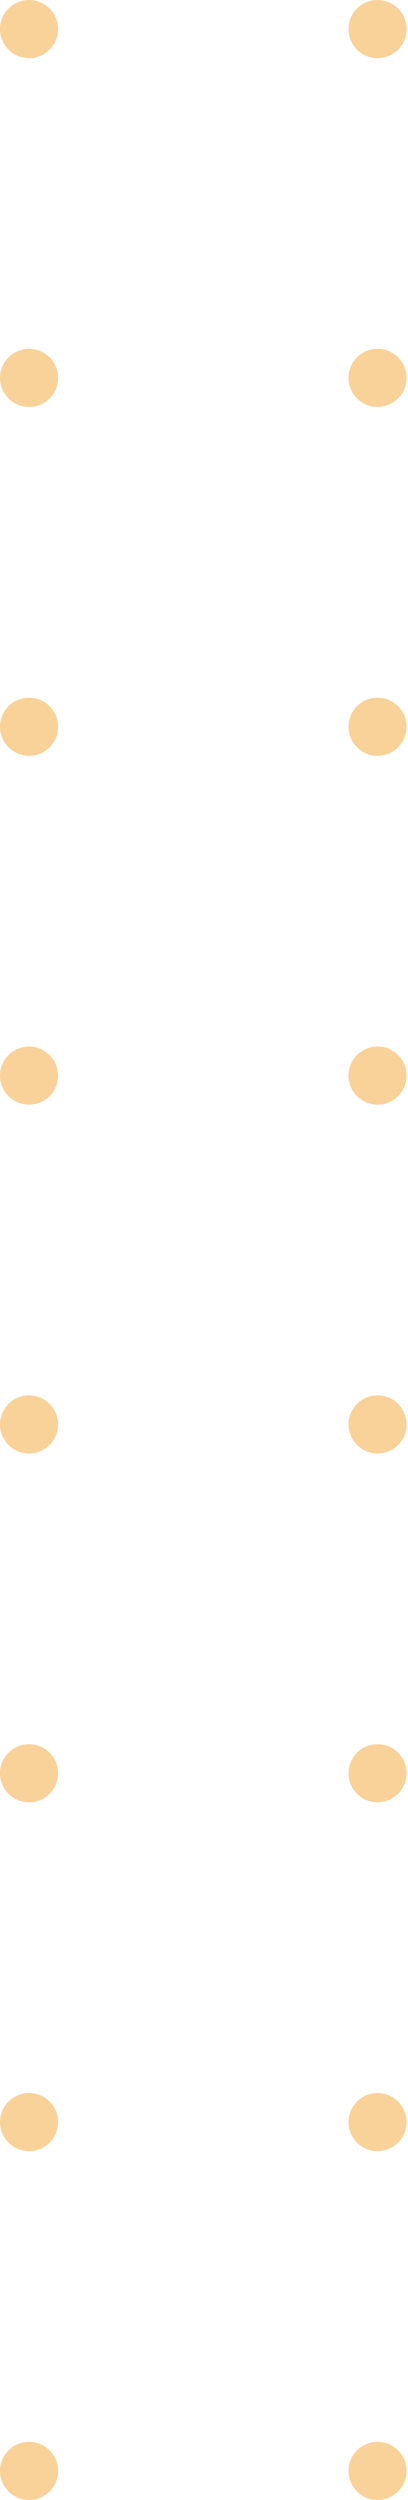 <?xml version="1.0" encoding="UTF-8"?>
<svg width="33px" height="202px" viewBox="0 0 33 202" version="1.1" xmlns="http://www.w3.org/2000/svg" xmlns:xlink="http://www.w3.org/1999/xlink">
    <title>B4B2C864-5520-495E-8EEA-6661497C80F4</title>
    <g id="Coming-Soon" stroke="none" stroke-width="1" fill="none" fill-rule="evenodd" opacity="0.4">
        <g id="ComingSoon/desktop" transform="translate(-1394, -297)" fill="#F18F01">
            <g id="gb" transform="translate(1394, 297)">
                <circle id="Oval" cx="2.349" cy="2.349" r="2.349"></circle>
                <circle id="Oval" cx="2.349" cy="115.093" r="2.349"></circle>
                <circle id="Oval" cx="2.349" cy="58.721" r="2.349"></circle>
                <circle id="Oval" cx="2.349" cy="171.465" r="2.349"></circle>
                <circle id="Oval" cx="2.349" cy="30.535" r="2.349"></circle>
                <circle id="Oval" cx="2.349" cy="143.279" r="2.349"></circle>
                <circle id="Oval" cx="2.349" cy="86.907" r="2.349"></circle>
                <circle id="Oval" cx="2.349" cy="199.651" r="2.349"></circle>
                <circle id="Oval" cx="30.535" cy="2.349" r="2.349"></circle>
                <circle id="Oval" cx="30.535" cy="115.093" r="2.349"></circle>
                <circle id="Oval" cx="30.535" cy="58.721" r="2.349"></circle>
                <circle id="Oval" cx="30.535" cy="171.465" r="2.349"></circle>
                <circle id="Oval" cx="30.535" cy="30.535" r="2.349"></circle>
                <circle id="Oval" cx="30.535" cy="143.279" r="2.349"></circle>
                <circle id="Oval" cx="30.535" cy="86.907" r="2.349"></circle>
                <circle id="Oval" cx="30.535" cy="199.651" r="2.349"></circle>
            </g>
        </g>
    </g>
</svg>